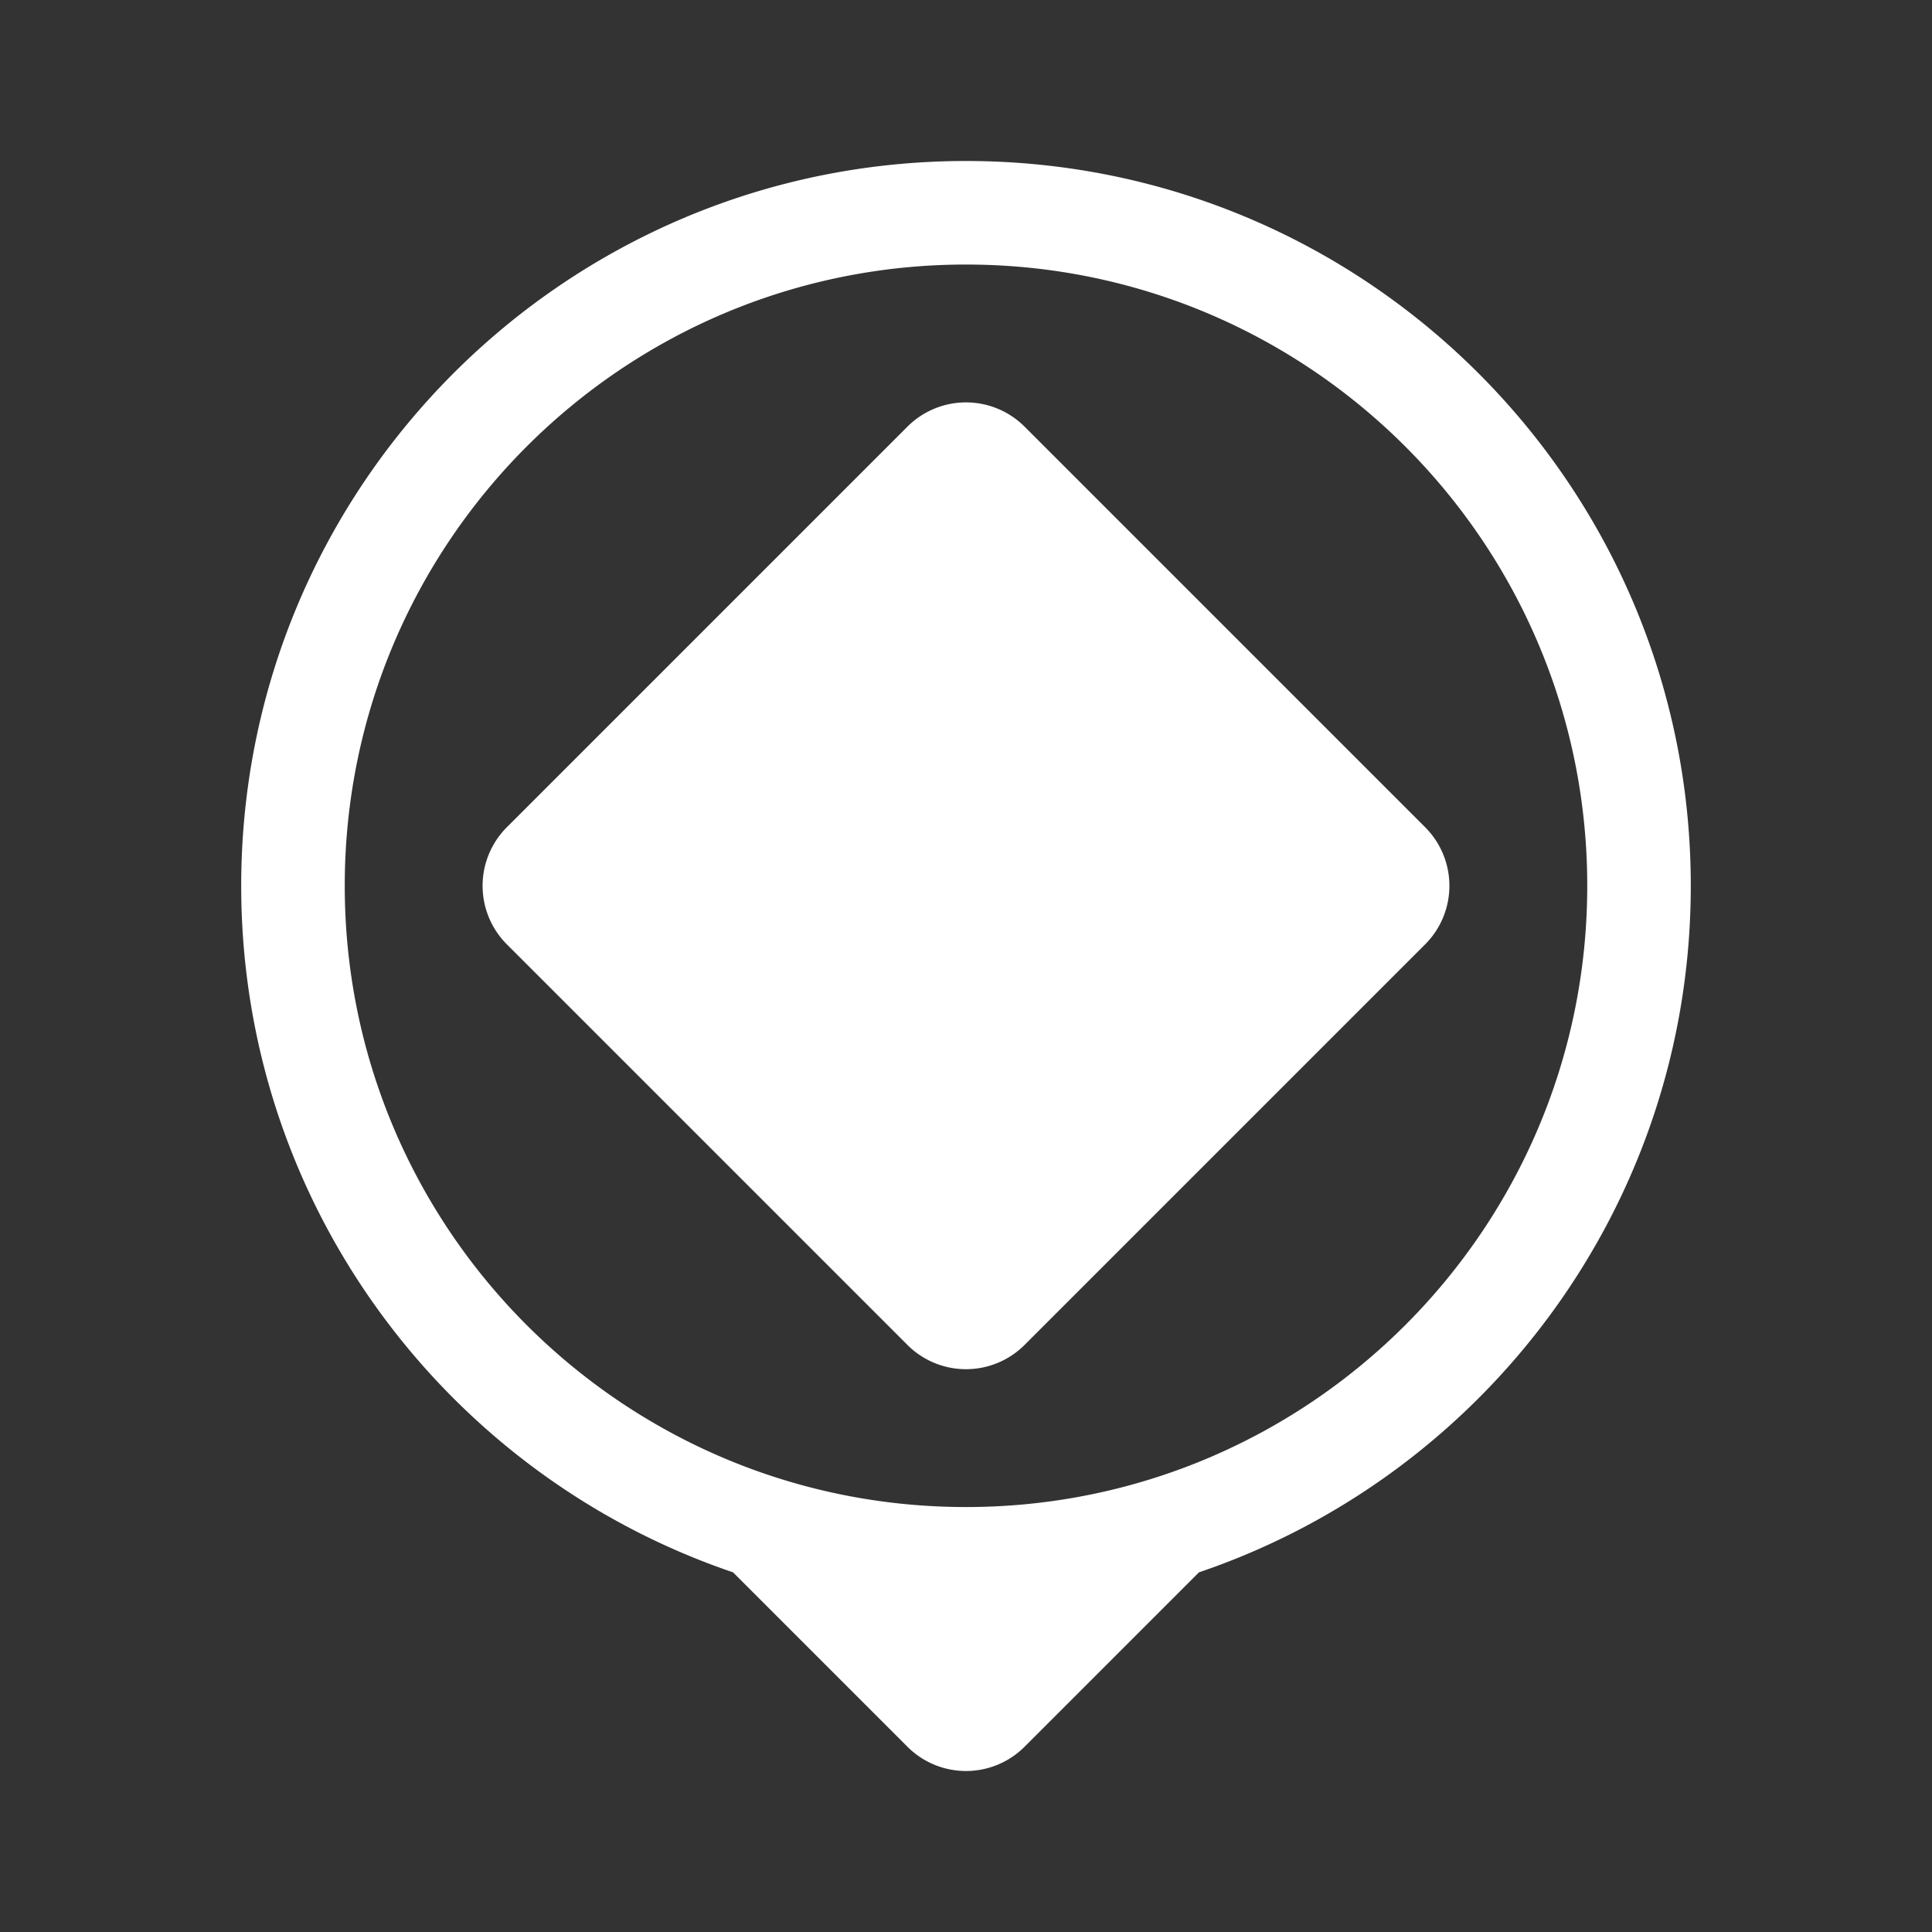 <svg id="Layer_1" data-name="Layer 1" xmlns="http://www.w3.org/2000/svg" width="1200" height="1200" viewBox="0 0 1200 1200">
  <rect x="0" y="0" width="1200" height="1200" fill="#333333" stroke="none"/>
  <defs>
    <style>
      .cls-1 {
        opacity: 0;
      }

      .cls-2 {
        fill: #fff;
      }
    </style>
  </defs>
  <rect class="cls-1" width="1200" height="1200"/>
  <g>
    <path class="cls-2" d="M424.073,322.805H775.927A51.449,51.449,0,0,1,827.376,374.255V726.108a51.449,51.449,0,0,1-51.449,51.449H424.073A51.449,51.449,0,0,1,372.624,726.108V374.255a51.449,51.449,0,0,1,51.449-51.449Z" transform="translate(-213.301 585.408) rotate(-45)"/>
    <path class="cls-2" d="M600,100c-248.628,0-450.181,201.553-450.181,450.181,0,198.003,127.831,366.148,305.466,426.414L563.62,1084.931a51.449,51.449,0,0,0,72.76,0L744.715,976.596c177.636-60.266,305.466-228.411,305.466-426.414C1050.181,301.553,848.628,100,600,100Zm0,836.051c-213.11,0-385.87-172.76-385.87-385.87S386.89,164.312,600,164.312s385.87,172.76,385.87,385.87S813.11,936.051,600,936.051Z"/>
  </g>
</svg>
